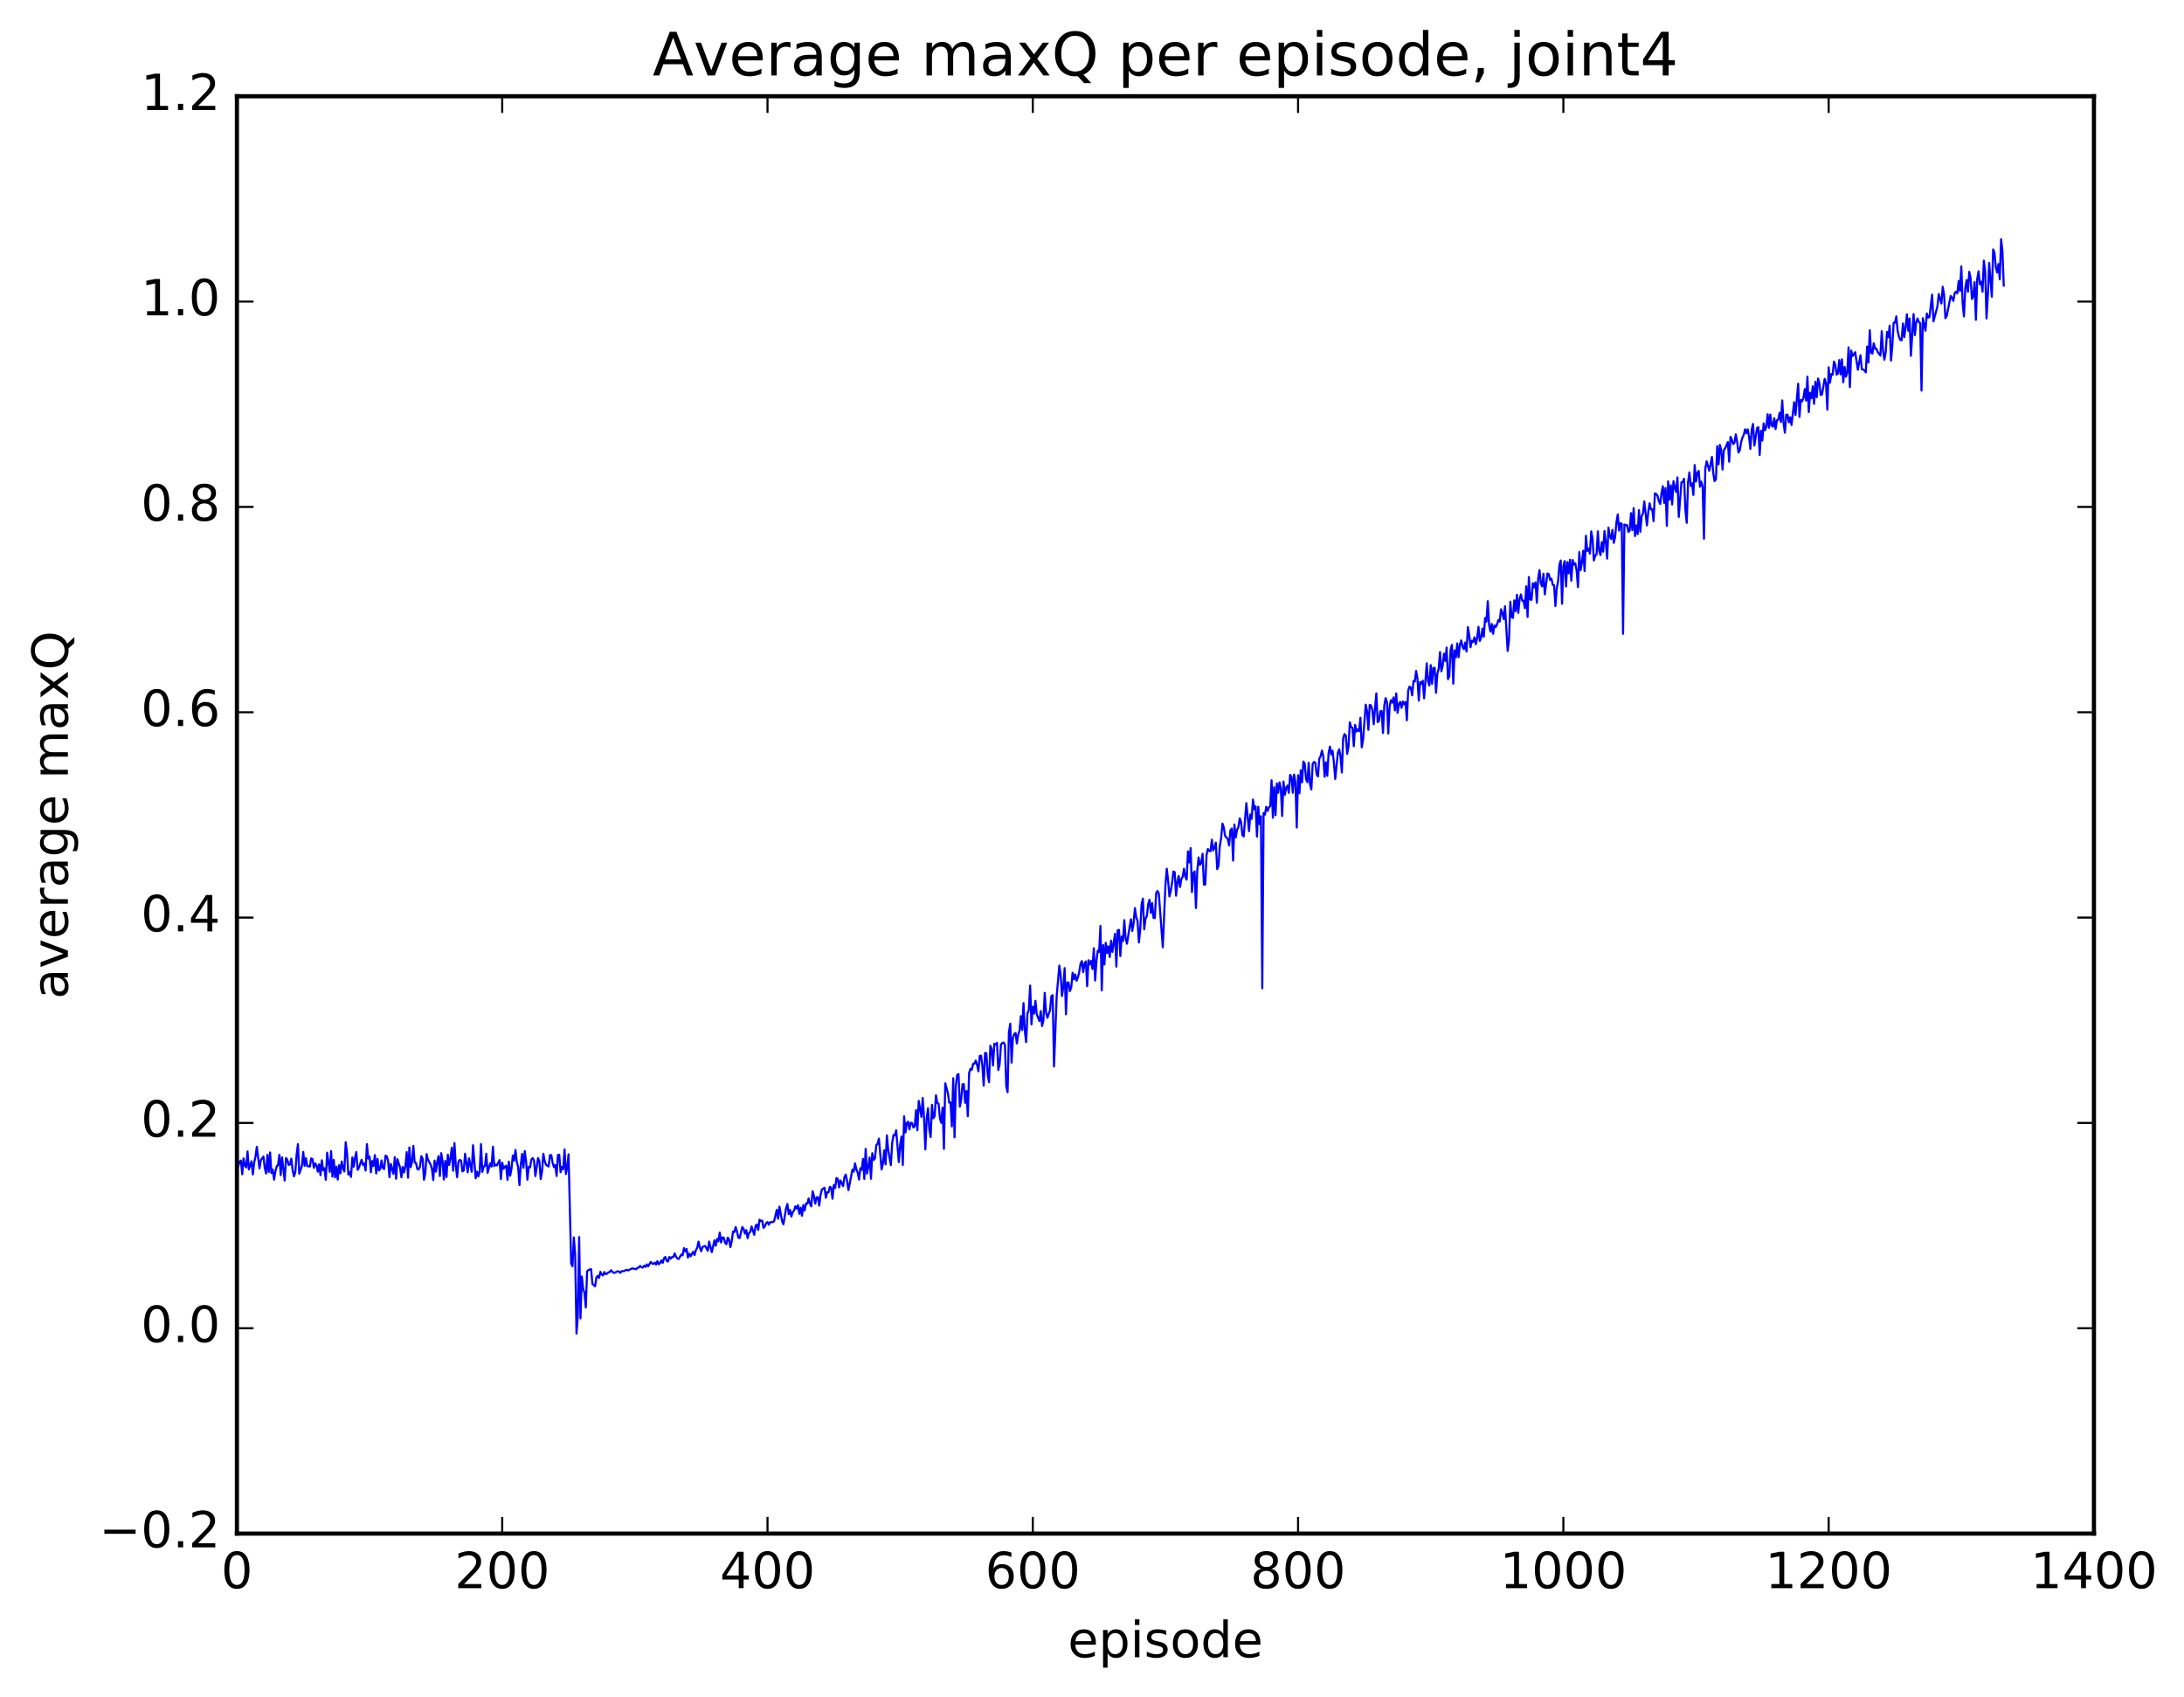 <?xml version="1.0" encoding="utf-8" standalone="no"?>
<!DOCTYPE svg PUBLIC "-//W3C//DTD SVG 1.1//EN"
  "http://www.w3.org/Graphics/SVG/1.1/DTD/svg11.dtd">
<!-- Created with matplotlib (http://matplotlib.org/) -->
<svg height="408pt" version="1.1" viewBox="0 0 525 408" width="525pt" xmlns="http://www.w3.org/2000/svg" xmlns:xlink="http://www.w3.org/1999/xlink">
 <defs>
  <style type="text/css">
*{stroke-linecap:butt;stroke-linejoin:round;stroke-miterlimit:100000;}
  </style>
 </defs>
 <g id="figure_1">
  <g id="patch_1">
   <path d="M 0 408.169 
L 525.823 408.169 
L 525.823 0 
L 0 0 
z
" style="fill:#ffffff;"/>
  </g>
  <g id="axes_1">
   <g id="patch_2">
    <path d="M 56.953 368.742 
L 503.353 368.742 
L 503.353 23.142 
L 56.953 23.142 
z
" style="fill:#ffffff;"/>
   </g>
   <g id="line2d_1">
    <path clip-path="url(#pbc43a66592)" d="M 57.272 280.464 
L 57.591 279.327 
L 57.91 279.049 
L 58.229 282.347 
L 58.547 278.527 
L 58.866 280.206 
L 59.185 280.683 
L 59.504 276.863 
L 59.823 281.172 
L 60.461 279.22 
L 60.779 282.38 
L 61.098 279.56 
L 61.417 278.119 
L 61.736 275.752 
L 62.374 280.938 
L 62.693 278.977 
L 63.33 278.072 
L 63.649 280.872 
L 63.968 282.168 
L 64.287 277.651 
L 64.606 281.791 
L 64.925 277.102 
L 65.243 282.058 
L 65.562 281.185 
L 65.881 283.635 
L 66.2 281.649 
L 66.519 280.439 
L 66.838 280.117 
L 67.157 277.648 
L 67.475 282.546 
L 67.794 278.27 
L 68.432 283.848 
L 68.751 278.429 
L 69.07 278.851 
L 69.389 280.109 
L 69.707 279.964 
L 70.026 278.58 
L 70.345 281.371 
L 70.664 282.845 
L 70.983 281.888 
L 71.302 277.591 
L 71.621 275.088 
L 71.939 282.196 
L 72.577 280.294 
L 72.896 276.97 
L 73.215 280.306 
L 73.534 278.482 
L 73.853 280.386 
L 74.49 280.478 
L 74.809 278.533 
L 75.128 278.701 
L 75.447 280.772 
L 75.766 279.737 
L 76.085 280.199 
L 76.403 281.733 
L 76.722 279.962 
L 77.041 282.57 
L 77.36 278.98 
L 77.679 281.378 
L 77.998 280.906 
L 78.317 283.669 
L 78.635 277.142 
L 79.273 281.766 
L 79.592 276.774 
L 79.911 282.905 
L 80.23 278.891 
L 80.549 283.071 
L 80.867 280.53 
L 81.186 283.621 
L 81.505 280.166 
L 81.824 282.123 
L 82.143 279.257 
L 82.462 280.901 
L 82.781 281.679 
L 83.099 274.632 
L 83.418 277.177 
L 83.737 282.409 
L 84.056 281.81 
L 84.375 282.993 
L 84.694 278.299 
L 85.013 280.541 
L 85.331 278.33 
L 85.65 277.011 
L 85.969 281.275 
L 86.288 280.764 
L 86.926 278.845 
L 87.245 280.084 
L 87.563 279.731 
L 87.882 281.449 
L 88.201 275.094 
L 88.52 278.573 
L 88.839 278.115 
L 89.158 281.87 
L 89.477 279.149 
L 89.795 280.344 
L 90.114 277.722 
L 90.433 282.142 
L 90.752 278.637 
L 91.071 281.413 
L 91.39 281.128 
L 91.709 279.012 
L 92.027 280.819 
L 92.346 281.089 
L 92.665 277.879 
L 92.984 278.029 
L 93.303 279.239 
L 93.622 283.055 
L 93.941 279.853 
L 94.578 282.247 
L 94.897 278.225 
L 95.216 283.422 
L 95.535 278.714 
L 96.173 280.719 
L 96.491 283.069 
L 96.81 280.567 
L 97.129 281.892 
L 97.448 280.458 
L 97.767 277.009 
L 98.086 283.163 
L 98.405 275.891 
L 98.723 280.644 
L 99.042 279.366 
L 99.361 275.511 
L 99.68 279.525 
L 99.999 279.632 
L 100.318 281.081 
L 100.637 281.183 
L 100.955 280.494 
L 101.274 277.98 
L 101.593 278.598 
L 101.912 283.653 
L 102.231 282.163 
L 102.55 277.494 
L 102.869 278.837 
L 103.506 280.007 
L 103.825 281.008 
L 104.144 283.733 
L 104.463 279.058 
L 104.782 281.706 
L 105.101 279.334 
L 105.419 277.984 
L 105.738 282.765 
L 106.057 277.264 
L 106.376 279.15 
L 106.695 283.616 
L 107.014 279.148 
L 107.333 283.007 
L 107.651 277.629 
L 107.97 280.107 
L 108.289 278.445 
L 108.608 275.938 
L 108.927 281.502 
L 109.246 274.839 
L 109.565 280.266 
L 109.883 283.038 
L 110.202 279.314 
L 110.521 278.886 
L 110.84 279.059 
L 111.159 281.652 
L 111.478 281.439 
L 111.797 277.398 
L 112.434 281.87 
L 112.753 278.518 
L 113.391 281.756 
L 113.71 275.366 
L 114.347 283.304 
L 114.666 281.687 
L 114.985 282.85 
L 115.304 281.752 
L 115.623 275.098 
L 115.942 281.765 
L 116.261 280.5 
L 116.579 280.345 
L 116.898 277.409 
L 117.217 281.99 
L 117.855 279.678 
L 118.174 280.5 
L 118.493 275.715 
L 118.811 280.385 
L 119.13 280.026 
L 119.449 280.224 
L 120.087 278.937 
L 120.406 283.488 
L 120.725 279.565 
L 121.043 281.013 
L 121.362 280.516 
L 121.681 280.282 
L 122 283.676 
L 122.319 279.302 
L 122.638 282.687 
L 122.957 280.991 
L 123.275 277.83 
L 123.594 279.053 
L 123.913 276.492 
L 124.232 279.361 
L 124.551 280.621 
L 124.87 284.96 
L 125.189 280.092 
L 125.507 277.446 
L 125.826 280.785 
L 126.145 276.776 
L 126.464 279.292 
L 126.783 283.655 
L 127.102 280.537 
L 127.421 280.687 
L 127.739 278.794 
L 128.058 278.448 
L 128.377 279.096 
L 128.696 282.774 
L 129.334 278.458 
L 129.653 279.184 
L 129.971 283.489 
L 130.29 281.75 
L 130.609 277.415 
L 130.928 279.143 
L 131.247 280.049 
L 131.885 280.481 
L 132.203 277.748 
L 132.522 277.724 
L 132.841 279.612 
L 133.16 280.641 
L 133.479 280.121 
L 133.798 282.765 
L 134.117 277.713 
L 134.435 277.656 
L 134.754 281.844 
L 135.073 280.583 
L 135.392 281.147 
L 135.711 276.376 
L 136.03 282.288 
L 136.349 280.676 
L 136.667 277.54 
L 137.305 303.821 
L 137.624 304.462 
L 137.943 297.528 
L 138.262 301.656 
L 138.581 320.656 
L 138.899 316.362 
L 139.218 297.435 
L 139.537 316.997 
L 139.856 306.922 
L 140.175 309.838 
L 140.494 310.869 
L 140.813 314.377 
L 141.131 305.698 
L 141.45 305.35 
L 142.088 305.154 
L 142.407 308.704 
L 143.045 309.286 
L 143.363 307.177 
L 143.682 306.764 
L 144.001 307.278 
L 144.32 305.795 
L 144.639 306.449 
L 144.958 306.656 
L 145.277 305.857 
L 145.595 306.348 
L 145.914 306.257 
L 146.233 305.93 
L 146.552 305.874 
L 146.871 305.428 
L 147.509 306.052 
L 147.827 305.995 
L 148.465 305.652 
L 148.784 305.723 
L 149.103 306.044 
L 149.422 305.665 
L 150.059 305.605 
L 150.378 305.388 
L 150.697 305.339 
L 151.016 305.457 
L 151.973 304.971 
L 152.929 305.168 
L 153.248 304.826 
L 153.567 304.773 
L 153.886 304.374 
L 154.205 304.693 
L 154.523 304.788 
L 154.842 304.315 
L 155.161 304.607 
L 155.48 304.019 
L 155.799 304.48 
L 156.437 303.419 
L 156.755 303.802 
L 157.074 303.913 
L 157.393 303.583 
L 157.712 304.052 
L 158.031 303.237 
L 158.35 303.985 
L 158.669 303.677 
L 158.987 303.05 
L 159.306 303.645 
L 159.625 302.516 
L 159.944 302.218 
L 160.263 303.172 
L 160.582 303.322 
L 160.901 302.23 
L 161.219 302.639 
L 161.538 302.243 
L 161.857 302.245 
L 162.176 301.363 
L 162.495 302.13 
L 162.814 302.582 
L 163.133 302.723 
L 163.77 301.647 
L 164.089 301.839 
L 164.408 300.103 
L 164.727 300.903 
L 165.046 300.289 
L 165.365 302.378 
L 165.683 301.425 
L 166.002 302.059 
L 166.64 300.967 
L 166.959 301.759 
L 167.278 300.605 
L 167.597 300.026 
L 167.915 298.538 
L 168.234 299.962 
L 168.553 300.846 
L 168.872 299.823 
L 169.51 299.569 
L 170.147 300.732 
L 170.466 298.524 
L 171.104 301.068 
L 171.742 298.229 
L 172.061 299.522 
L 172.379 297.893 
L 172.698 298.459 
L 173.017 296.368 
L 173.336 298.739 
L 173.655 297.542 
L 173.974 297.575 
L 174.293 298.776 
L 174.611 299.154 
L 174.93 297.589 
L 175.249 298.034 
L 175.568 299.863 
L 175.887 298.52 
L 176.206 296.119 
L 176.525 296.236 
L 176.843 295.035 
L 177.162 296.113 
L 177.481 297.593 
L 177.8 297.677 
L 178.438 295.022 
L 178.757 295.487 
L 179.075 296.62 
L 179.394 295.76 
L 179.713 297.716 
L 180.032 296.514 
L 180.351 296.201 
L 180.67 294.9 
L 181.307 296.891 
L 181.626 294.744 
L 181.945 294.423 
L 182.264 295.733 
L 182.583 293.267 
L 182.902 293.613 
L 183.221 293.476 
L 183.539 295.229 
L 183.858 294.848 
L 184.177 294.087 
L 184.496 293.834 
L 184.815 294.481 
L 185.134 293.864 
L 185.771 293.847 
L 186.09 293.608 
L 186.728 290.904 
L 187.047 293.043 
L 187.366 290.13 
L 188.003 293.635 
L 188.322 294.37 
L 188.96 290.514 
L 189.279 289.494 
L 189.598 291.918 
L 189.917 290.92 
L 190.235 292.505 
L 190.554 291.443 
L 190.873 291.086 
L 191.192 290.059 
L 191.511 290.601 
L 191.83 289.785 
L 192.149 291.851 
L 192.467 290.365 
L 192.786 292.327 
L 193.105 289.767 
L 193.424 291.072 
L 193.743 289.368 
L 194.062 289.422 
L 194.381 288.165 
L 194.699 289.432 
L 195.018 290.048 
L 195.337 286.424 
L 195.656 287.525 
L 195.975 289.396 
L 196.294 287.901 
L 196.613 287.829 
L 196.931 289.878 
L 197.25 287.3 
L 197.569 285.999 
L 198.207 285.578 
L 198.526 287.986 
L 198.845 286.687 
L 199.163 286.687 
L 199.482 285.379 
L 199.801 285.55 
L 200.12 288.231 
L 200.439 284.939 
L 200.758 285.635 
L 201.077 283.239 
L 201.395 283.484 
L 201.714 285.505 
L 202.033 283.84 
L 202.671 285.179 
L 202.99 283.026 
L 203.309 282.412 
L 203.627 283.96 
L 203.946 286.161 
L 204.903 281.257 
L 205.222 281.718 
L 205.541 279.72 
L 205.859 281.196 
L 206.178 281.942 
L 206.497 283.618 
L 206.816 280.902 
L 207.135 281.272 
L 207.454 278.651 
L 207.773 283.487 
L 208.091 276.239 
L 208.41 282.183 
L 208.729 280.637 
L 209.048 278.325 
L 209.367 283.428 
L 209.686 277.273 
L 210.005 278.893 
L 210.323 278.547 
L 210.642 275.348 
L 210.961 274.997 
L 211.28 273.778 
L 211.918 281.186 
L 212.237 279.819 
L 212.555 276.6 
L 212.874 279.963 
L 213.193 272.99 
L 213.512 276.485 
L 214.15 280.146 
L 214.469 274.79 
L 214.787 272.927 
L 215.106 273.008 
L 215.425 271.763 
L 216.063 279.421 
L 216.382 275.26 
L 216.701 273.274 
L 217.019 280.1 
L 217.338 268.405 
L 217.657 272.299 
L 217.976 270.06 
L 218.295 269.691 
L 218.614 271.57 
L 218.933 269.937 
L 219.251 270.047 
L 219.57 271.085 
L 219.889 270.803 
L 220.208 266.937 
L 220.527 271.77 
L 220.846 264.691 
L 221.483 268.536 
L 221.802 263.995 
L 222.121 268.752 
L 222.44 276.367 
L 222.759 268.95 
L 223.078 266.468 
L 223.397 271.627 
L 223.715 273.402 
L 224.034 265.637 
L 224.353 268.885 
L 224.672 268.376 
L 224.991 263.343 
L 225.31 265.188 
L 225.629 265.4 
L 225.947 268.904 
L 226.266 269.969 
L 226.585 266.309 
L 226.904 276.234 
L 227.223 260.463 
L 227.861 262.865 
L 228.179 265.117 
L 228.498 265.089 
L 228.817 270.843 
L 229.136 259.253 
L 229.455 273.461 
L 229.774 260.915 
L 230.093 258.445 
L 230.411 258.262 
L 230.73 266.085 
L 231.049 264.423 
L 231.368 260.711 
L 231.687 260.67 
L 232.006 265.167 
L 232.325 262.318 
L 232.643 268.38 
L 232.962 257.975 
L 233.281 257.004 
L 233.6 257.211 
L 233.919 255.784 
L 234.238 255.746 
L 234.557 255.007 
L 234.875 256.023 
L 235.194 257.59 
L 235.513 253.893 
L 235.832 253.835 
L 236.151 256.305 
L 236.47 261.043 
L 236.789 253.179 
L 237.107 253.245 
L 237.426 258.347 
L 237.745 260.213 
L 238.064 251.442 
L 238.383 252.272 
L 238.702 256.177 
L 239.021 250.96 
L 239.339 251.163 
L 239.658 250.739 
L 239.977 257.285 
L 240.296 255.856 
L 240.615 251.149 
L 240.934 250.771 
L 241.253 250.665 
L 241.571 251.236 
L 241.89 261.104 
L 242.209 262.61 
L 242.528 248.236 
L 242.847 246.137 
L 243.166 255.498 
L 243.485 249.545 
L 243.803 248.618 
L 244.122 248.38 
L 244.441 250.889 
L 244.76 248.727 
L 245.079 247.853 
L 245.398 244.317 
L 245.717 247.661 
L 246.035 241.19 
L 246.354 247.937 
L 246.673 250.552 
L 246.992 243.637 
L 247.311 242.851 
L 247.63 236.967 
L 247.949 246.297 
L 248.267 242.071 
L 248.586 243.694 
L 248.905 240.639 
L 249.224 243.88 
L 249.862 245.517 
L 250.181 243.105 
L 250.499 246.701 
L 250.818 245.372 
L 251.137 238.726 
L 251.456 243.455 
L 251.775 244.717 
L 252.413 242.887 
L 252.731 239.52 
L 253.05 239.278 
L 253.369 256.427 
L 254.007 239.541 
L 254.645 232.173 
L 254.963 234.354 
L 255.282 239.485 
L 255.601 237.378 
L 255.92 232.764 
L 256.239 243.883 
L 256.558 236.192 
L 256.877 236.29 
L 257.195 238.302 
L 257.514 237.381 
L 257.833 233.882 
L 258.152 235.468 
L 258.471 234.277 
L 258.79 235.829 
L 259.109 235.008 
L 259.427 233.771 
L 259.746 231.707 
L 260.065 231.083 
L 260.384 233.754 
L 260.703 231.7 
L 261.022 231.172 
L 261.341 237.13 
L 261.659 230.87 
L 261.978 231.865 
L 262.297 231.031 
L 262.616 232.995 
L 262.935 227.999 
L 263.254 235.757 
L 263.573 230.974 
L 263.891 228.564 
L 264.21 228.877 
L 264.529 222.642 
L 264.848 238.145 
L 265.167 227.219 
L 265.486 231.912 
L 265.805 226.7 
L 266.123 229.154 
L 266.442 227.52 
L 266.761 230.112 
L 267.08 226.173 
L 267.399 228.859 
L 268.037 224.509 
L 268.355 232.416 
L 268.674 223.689 
L 268.993 223.582 
L 269.312 229.88 
L 269.631 225.178 
L 269.95 226.266 
L 270.269 221.242 
L 270.587 225.65 
L 270.906 226.907 
L 271.544 222.872 
L 271.863 221.021 
L 272.182 223.834 
L 272.501 221.959 
L 272.819 218.339 
L 273.138 220.573 
L 273.457 221.447 
L 273.776 226.61 
L 274.095 223.44 
L 274.414 217.508 
L 274.733 216.071 
L 275.051 223.435 
L 275.37 220.881 
L 275.689 220.235 
L 276.008 217.38 
L 276.327 216.345 
L 276.646 219.497 
L 276.965 217.158 
L 277.283 220.664 
L 277.602 220.748 
L 277.921 214.76 
L 278.24 214.237 
L 278.559 214.851 
L 279.515 227.77 
L 280.153 212.804 
L 280.472 208.883 
L 280.791 211.673 
L 281.11 215.53 
L 281.429 214.206 
L 281.747 212.311 
L 282.066 209.553 
L 282.385 209.704 
L 282.704 215.363 
L 283.023 212.072 
L 283.342 210.627 
L 283.661 213.28 
L 283.979 211.388 
L 284.298 210.802 
L 284.617 208.868 
L 284.936 210.822 
L 285.255 211.512 
L 285.574 204.689 
L 285.893 207.362 
L 286.211 203.913 
L 286.53 214.501 
L 286.849 209.969 
L 287.168 209.529 
L 287.487 218.327 
L 287.806 209.334 
L 288.125 206.155 
L 288.443 207.967 
L 288.762 207.479 
L 289.081 205.278 
L 289.4 212.697 
L 289.719 212.677 
L 290.038 205.546 
L 290.357 204.139 
L 290.675 204.606 
L 290.994 204.653 
L 291.313 201.903 
L 291.632 204.491 
L 291.951 203.784 
L 292.27 202.613 
L 292.589 208.96 
L 292.907 208.236 
L 293.226 203.361 
L 293.545 201.497 
L 293.864 198.027 
L 294.183 198.976 
L 294.502 201.001 
L 295.139 201.737 
L 295.458 203.28 
L 295.777 199.629 
L 296.096 199.221 
L 296.415 206.926 
L 296.734 198.243 
L 297.053 201.347 
L 297.371 199.545 
L 297.69 198.874 
L 298.009 196.772 
L 298.328 197.611 
L 298.647 200.792 
L 298.966 201.104 
L 299.603 193.105 
L 300.241 199.834 
L 300.56 195.821 
L 300.879 196.899 
L 301.198 192.242 
L 301.517 194.589 
L 301.835 193.885 
L 302.154 201.151 
L 302.473 193.999 
L 302.792 198.181 
L 303.111 196.263 
L 303.43 237.625 
L 303.749 195.485 
L 304.067 195.885 
L 304.386 193.985 
L 304.705 194.976 
L 305.024 194.157 
L 305.343 193.797 
L 305.662 187.607 
L 305.981 196.613 
L 306.299 189.27 
L 306.618 196.009 
L 306.937 188.366 
L 307.256 190.601 
L 307.575 188.12 
L 307.894 189.669 
L 308.213 196.201 
L 308.531 187.903 
L 308.85 191.093 
L 309.169 189.412 
L 309.488 188.877 
L 309.807 190.63 
L 310.126 186.321 
L 310.445 186.721 
L 310.763 190.594 
L 311.082 186.232 
L 311.401 188.203 
L 311.72 198.967 
L 312.039 186.386 
L 312.358 190.718 
L 312.677 185.231 
L 312.995 188.099 
L 313.314 183.102 
L 313.633 183.605 
L 313.952 187.339 
L 314.271 188.065 
L 314.59 183.409 
L 314.909 188.568 
L 315.227 189.834 
L 315.546 183.661 
L 315.865 183.205 
L 316.184 183.374 
L 316.503 186.158 
L 316.822 186.701 
L 317.141 182.375 
L 317.459 181.83 
L 317.778 180.476 
L 318.097 181.812 
L 318.416 186.751 
L 318.735 183.294 
L 319.054 186.541 
L 319.373 181.111 
L 319.691 179.507 
L 320.01 181.441 
L 320.329 180.503 
L 320.648 183.323 
L 320.967 187.284 
L 321.605 180.981 
L 321.923 180.156 
L 322.242 181.916 
L 322.561 185.751 
L 322.88 177.475 
L 323.199 176.504 
L 323.518 176.88 
L 323.837 181.247 
L 324.155 179.591 
L 324.474 173.67 
L 324.793 174.791 
L 325.112 175.034 
L 325.431 179.41 
L 325.75 174.297 
L 326.069 175.909 
L 326.387 175.381 
L 326.706 175.804 
L 327.025 172.578 
L 327.344 179.682 
L 327.663 177.857 
L 328.301 169.427 
L 328.619 171.006 
L 328.938 175.478 
L 329.257 169.469 
L 329.576 169.621 
L 329.895 170.678 
L 330.214 174.141 
L 330.851 166.711 
L 331.17 173.63 
L 331.489 173.312 
L 331.808 171.028 
L 332.127 170.943 
L 332.446 176.236 
L 332.765 169.615 
L 333.083 167.854 
L 333.402 168.852 
L 333.721 176.376 
L 334.04 169.772 
L 334.359 168.355 
L 334.678 168.938 
L 334.997 167.678 
L 335.315 170.818 
L 335.634 166.729 
L 335.953 171.386 
L 336.272 169.273 
L 336.591 168.751 
L 336.91 170.193 
L 337.229 168.667 
L 337.547 169.366 
L 337.866 168.773 
L 338.185 173.198 
L 338.504 166.061 
L 338.823 165.088 
L 339.142 165.358 
L 339.461 167.195 
L 339.779 163.733 
L 340.098 163.87 
L 340.417 161.323 
L 340.736 163.192 
L 341.055 168.469 
L 341.374 163.974 
L 341.693 164.418 
L 342.011 163.668 
L 342.33 167.91 
L 342.968 159.481 
L 343.287 163.866 
L 343.606 164.824 
L 343.925 159.922 
L 344.243 164.421 
L 344.562 160.556 
L 344.881 160.61 
L 345.2 166.575 
L 345.519 161.979 
L 345.838 160.812 
L 346.157 156.793 
L 346.475 161.408 
L 346.794 160.114 
L 347.113 157.182 
L 347.432 158.91 
L 347.751 155.711 
L 348.07 163.289 
L 348.389 162.645 
L 348.707 156.194 
L 349.026 155.065 
L 349.345 164.383 
L 349.664 156.386 
L 349.983 158.062 
L 350.302 154.7 
L 350.621 158.025 
L 350.939 155.002 
L 351.258 153.99 
L 351.577 155.499 
L 351.896 156.096 
L 352.215 154.499 
L 352.534 156.65 
L 352.853 150.784 
L 353.171 152.573 
L 353.49 155.64 
L 353.809 154.051 
L 354.128 154.356 
L 354.447 153.235 
L 354.766 154.893 
L 355.085 153.41 
L 355.403 150.72 
L 355.722 154.096 
L 356.041 153.375 
L 356.36 151.138 
L 356.679 153.097 
L 356.998 148.575 
L 357.317 149.454 
L 357.635 144.547 
L 357.954 150.227 
L 358.273 151.87 
L 358.592 150.029 
L 358.911 152.38 
L 359.23 150.382 
L 359.549 150.762 
L 359.867 150.132 
L 360.186 149.069 
L 360.505 149.438 
L 360.824 146.498 
L 361.143 147.37 
L 361.462 148.844 
L 361.781 145.776 
L 362.418 156.504 
L 362.737 153.939 
L 363.056 144.674 
L 363.375 148.35 
L 363.694 148.579 
L 364.013 144.352 
L 364.331 146.953 
L 364.65 143.007 
L 364.969 147.355 
L 365.288 144.027 
L 365.607 142.924 
L 365.926 144.432 
L 366.245 144.408 
L 366.563 146.25 
L 366.882 140.969 
L 367.201 148.34 
L 367.52 138.738 
L 367.839 144.13 
L 368.158 144.225 
L 368.477 140.225 
L 368.795 141.236 
L 369.114 140.033 
L 369.433 144.918 
L 369.752 139.085 
L 370.071 137.075 
L 370.39 140.259 
L 370.709 140.994 
L 371.027 137.951 
L 371.346 142.908 
L 371.984 137.884 
L 372.303 138.04 
L 372.622 139.438 
L 372.941 139.131 
L 373.259 140.618 
L 373.578 140.704 
L 373.897 145.712 
L 374.216 141.491 
L 374.535 139.831 
L 374.854 135.839 
L 375.173 134.764 
L 375.491 145.172 
L 375.81 136.109 
L 376.129 134.896 
L 376.448 141.018 
L 376.767 135.153 
L 377.086 137.856 
L 377.405 134.593 
L 377.723 139.626 
L 378.042 134.657 
L 378.361 135.792 
L 378.68 135.455 
L 378.999 137.186 
L 379.318 141.178 
L 379.637 132.76 
L 379.955 137.076 
L 380.274 135.249 
L 380.593 132.421 
L 380.912 137.325 
L 381.231 128.829 
L 381.55 132.464 
L 381.869 131.893 
L 382.187 133.114 
L 382.506 127.767 
L 382.825 129.534 
L 383.144 134.767 
L 383.463 133.563 
L 383.782 133.342 
L 384.101 127.758 
L 384.419 132.5 
L 384.738 133.471 
L 385.057 130.35 
L 385.376 132.646 
L 385.695 127.685 
L 386.014 130.372 
L 386.333 134.313 
L 386.651 126.846 
L 386.97 128.951 
L 387.289 129.593 
L 387.608 127.405 
L 387.927 130.533 
L 388.246 129.153 
L 388.565 125.609 
L 388.883 123.702 
L 389.202 127.577 
L 389.521 125.816 
L 389.84 125.94 
L 390.159 152.39 
L 390.478 126.107 
L 390.797 126.319 
L 391.115 126.248 
L 391.434 127.874 
L 391.753 127.612 
L 392.072 123.383 
L 392.391 127.47 
L 392.71 122.159 
L 393.029 128.888 
L 393.347 126.327 
L 393.666 128.439 
L 393.985 122.655 
L 394.304 127.851 
L 394.623 124.078 
L 394.942 123.47 
L 395.261 120.575 
L 395.898 126.326 
L 396.217 123.1 
L 396.536 121.006 
L 396.855 122.484 
L 397.174 122.428 
L 397.493 125.316 
L 397.811 118.634 
L 398.13 118.768 
L 398.449 119.222 
L 398.768 120.489 
L 399.087 121.187 
L 399.406 118.552 
L 399.725 116.917 
L 400.043 120.937 
L 400.362 117.355 
L 400.681 126.444 
L 401 115.751 
L 401.319 120.134 
L 401.638 116.686 
L 401.957 121.292 
L 402.275 115.71 
L 402.594 117.273 
L 402.913 118.274 
L 403.232 114.778 
L 403.551 124.283 
L 404.189 115.979 
L 404.507 115.866 
L 404.826 115.121 
L 405.145 122.597 
L 405.464 125.715 
L 405.783 115.93 
L 406.102 113.578 
L 406.421 116.844 
L 406.739 116.179 
L 407.058 119.005 
L 407.377 111.809 
L 407.696 115.79 
L 408.015 113.747 
L 408.334 113.224 
L 408.653 117.052 
L 408.971 115.798 
L 409.29 117.046 
L 409.609 129.535 
L 409.928 112.636 
L 410.247 110.922 
L 410.885 113.188 
L 411.522 109.874 
L 411.841 113.784 
L 412.16 115.672 
L 412.479 115.252 
L 412.798 107.288 
L 413.117 111.651 
L 413.435 106.978 
L 413.754 108.261 
L 414.073 112.898 
L 414.392 108.21 
L 414.711 107.774 
L 415.349 106.296 
L 415.667 111.015 
L 415.986 105.014 
L 416.305 105.751 
L 416.624 106.784 
L 416.943 106.433 
L 417.262 104.436 
L 417.581 106.22 
L 417.899 108.823 
L 418.218 108.28 
L 418.537 106.302 
L 418.856 105.21 
L 419.175 104.553 
L 419.494 103.213 
L 419.813 104.161 
L 420.131 103.239 
L 420.45 105.103 
L 420.769 107.937 
L 421.088 103.268 
L 421.407 101.927 
L 421.726 107.123 
L 422.363 102.954 
L 422.682 102.715 
L 423.001 109.405 
L 423.32 103.558 
L 423.639 105.927 
L 423.958 101.799 
L 424.277 103.45 
L 424.595 102.595 
L 424.914 99.61 
L 425.233 102.846 
L 425.552 99.678 
L 425.871 102.318 
L 426.19 102.589 
L 426.509 100.542 
L 426.827 103.148 
L 427.146 101.063 
L 427.465 100.903 
L 427.784 99.235 
L 428.103 101.468 
L 428.422 96.279 
L 428.741 101.785 
L 429.059 104.045 
L 429.378 99.706 
L 429.697 99.721 
L 430.016 101.536 
L 430.335 100.329 
L 430.654 102.19 
L 431.291 96.701 
L 431.61 99.786 
L 432.248 92.257 
L 432.567 100.232 
L 432.886 96.165 
L 433.205 96.492 
L 433.523 95.665 
L 433.842 93.549 
L 434.161 96.323 
L 434.48 90.555 
L 434.799 99.096 
L 435.118 94.431 
L 435.437 95.773 
L 435.755 92.884 
L 436.074 97.102 
L 436.393 91.81 
L 436.712 95.526 
L 437.031 91.004 
L 437.35 92.141 
L 437.669 94.975 
L 437.987 94.825 
L 438.625 91.086 
L 438.944 92.227 
L 439.263 98.485 
L 439.582 88.31 
L 439.901 92.038 
L 440.219 89.934 
L 440.538 90.117 
L 440.857 86.92 
L 441.176 87.709 
L 441.495 90.068 
L 441.814 89.825 
L 442.133 86.571 
L 442.451 90.032 
L 442.77 86.399 
L 443.089 91.904 
L 443.408 88.216 
L 443.727 90.575 
L 444.046 89.613 
L 444.365 83.526 
L 444.683 93.082 
L 445.002 84.298 
L 445.321 85.614 
L 445.959 84.679 
L 446.597 88.9 
L 447.234 85.406 
L 447.553 88.787 
L 447.872 88.832 
L 448.191 89.068 
L 448.51 89.53 
L 448.829 83.324 
L 449.147 87.153 
L 449.466 79.402 
L 449.785 84.828 
L 450.104 85.015 
L 450.423 82.545 
L 450.742 83.828 
L 451.061 83.864 
L 451.379 84.641 
L 452.017 85.51 
L 452.336 79.647 
L 452.655 84.284 
L 452.974 86.482 
L 453.293 84.725 
L 453.611 79.806 
L 453.93 81.067 
L 454.249 78.295 
L 454.568 86.689 
L 454.887 83.118 
L 455.206 77.6 
L 455.525 77.588 
L 455.843 76.075 
L 456.162 79.55 
L 456.481 80.947 
L 456.8 81.729 
L 457.119 81.823 
L 457.438 77.78 
L 457.757 81.074 
L 458.075 78.77 
L 458.394 75.564 
L 458.713 79.512 
L 459.032 76.593 
L 459.351 85.543 
L 459.989 75.506 
L 460.307 80.584 
L 460.626 77.449 
L 460.945 76.578 
L 461.264 77.425 
L 461.583 77.706 
L 461.902 93.909 
L 462.221 76.508 
L 462.858 79.523 
L 463.177 75.369 
L 463.496 76.375 
L 463.815 76.238 
L 464.453 70.84 
L 464.771 77.26 
L 465.728 73.663 
L 466.047 70.696 
L 466.685 72.98 
L 467.003 68.944 
L 467.322 70.857 
L 467.641 76.503 
L 467.96 75.989 
L 468.917 71.153 
L 469.235 71.597 
L 469.554 72.344 
L 469.873 70.48 
L 470.192 70.144 
L 470.511 70.545 
L 470.83 67.566 
L 471.149 69.953 
L 471.467 64.061 
L 471.786 72.873 
L 472.105 76.086 
L 472.424 69.327 
L 472.743 67.324 
L 473.062 70.155 
L 473.381 65.356 
L 473.699 66.863 
L 474.018 71.884 
L 474.337 71.192 
L 474.656 67.807 
L 474.975 76.891 
L 475.294 67.055 
L 475.613 65.228 
L 475.931 68.348 
L 476.25 67.701 
L 476.569 70.141 
L 476.888 62.669 
L 477.207 65.321 
L 477.526 76.558 
L 477.845 71.149 
L 478.163 63.234 
L 478.801 71.347 
L 479.12 59.967 
L 479.439 60.747 
L 479.758 64.157 
L 480.077 65.509 
L 480.395 63.492 
L 480.714 67.154 
L 481.033 57.505 
L 481.352 60.362 
L 481.671 68.663 
L 481.671 68.663 
" style="fill:none;stroke:#0000ff;stroke-linecap:square;stroke-width:0.5;"/>
   </g>
   <g id="patch_3">
    <path d="M 56.953 368.742 
L 503.353 368.742 
" style="fill:none;stroke:#000000;stroke-linecap:square;stroke-linejoin:miter;"/>
   </g>
   <g id="patch_4">
    <path d="M 56.953 23.142 
L 503.353 23.142 
" style="fill:none;stroke:#000000;stroke-linecap:square;stroke-linejoin:miter;"/>
   </g>
   <g id="patch_5">
    <path d="M 503.353 368.742 
L 503.353 23.142 
" style="fill:none;stroke:#000000;stroke-linecap:square;stroke-linejoin:miter;"/>
   </g>
   <g id="patch_6">
    <path d="M 56.953 368.742 
L 56.953 23.142 
" style="fill:none;stroke:#000000;stroke-linecap:square;stroke-linejoin:miter;"/>
   </g>
   <g id="matplotlib.axis_1">
    <g id="xtick_1">
     <g id="line2d_2">
      <defs>
       <path d="M 0 0 
L 0 -4 
" id="m611f02b15a" style="stroke:#000000;stroke-width:0.5;"/>
      </defs>
      <g>
       <use style="stroke:#000000;stroke-width:0.5;" x="56.953" xlink:href="#m611f02b15a" y="368.742"/>
      </g>
     </g>
     <g id="line2d_3">
      <defs>
       <path d="M 0 0 
L 0 4 
" id="me510fae15c" style="stroke:#000000;stroke-width:0.5;"/>
      </defs>
      <g>
       <use style="stroke:#000000;stroke-width:0.5;" x="56.953" xlink:href="#me510fae15c" y="23.142"/>
      </g>
     </g>
     <g id="text_1">
      <!-- 0 -->
      <defs>
       <path d="M 31.781 66.406 
Q 24.172 66.406 20.328 58.906 
Q 16.5 51.422 16.5 36.375 
Q 16.5 21.391 20.328 13.891 
Q 24.172 6.391 31.781 6.391 
Q 39.453 6.391 43.281 13.891 
Q 47.125 21.391 47.125 36.375 
Q 47.125 51.422 43.281 58.906 
Q 39.453 66.406 31.781 66.406 
M 31.781 74.219 
Q 44.047 74.219 50.516 64.516 
Q 56.984 54.828 56.984 36.375 
Q 56.984 17.969 50.516 8.266 
Q 44.047 -1.422 31.781 -1.422 
Q 19.531 -1.422 13.062 8.266 
Q 6.594 17.969 6.594 36.375 
Q 6.594 54.828 13.062 64.516 
Q 19.531 74.219 31.781 74.219 
" id="BitstreamVeraSans-Roman-30"/>
      </defs>
      <g transform="translate(53.136 381.86)scale(0.12 -0.12)">
       <use xlink:href="#BitstreamVeraSans-Roman-30"/>
      </g>
     </g>
    </g>
    <g id="xtick_2">
     <g id="line2d_4">
      <g>
       <use style="stroke:#000000;stroke-width:0.5;" x="120.725" xlink:href="#m611f02b15a" y="368.742"/>
      </g>
     </g>
     <g id="line2d_5">
      <g>
       <use style="stroke:#000000;stroke-width:0.5;" x="120.725" xlink:href="#me510fae15c" y="23.142"/>
      </g>
     </g>
     <g id="text_2">
      <!-- 200 -->
      <defs>
       <path d="M 19.188 8.297 
L 53.609 8.297 
L 53.609 0 
L 7.328 0 
L 7.328 8.297 
Q 12.938 14.109 22.625 23.891 
Q 32.328 33.688 34.812 36.531 
Q 39.547 41.844 41.422 45.531 
Q 43.312 49.219 43.312 52.781 
Q 43.312 58.594 39.234 62.25 
Q 35.156 65.922 28.609 65.922 
Q 23.969 65.922 18.812 64.312 
Q 13.672 62.703 7.812 59.422 
L 7.812 69.391 
Q 13.766 71.781 18.938 73 
Q 24.125 74.219 28.422 74.219 
Q 39.75 74.219 46.484 68.547 
Q 53.219 62.891 53.219 53.422 
Q 53.219 48.922 51.531 44.891 
Q 49.859 40.875 45.406 35.406 
Q 44.188 33.984 37.641 27.219 
Q 31.109 20.453 19.188 8.297 
" id="BitstreamVeraSans-Roman-32"/>
      </defs>
      <g transform="translate(109.272 381.86)scale(0.12 -0.12)">
       <use xlink:href="#BitstreamVeraSans-Roman-32"/>
       <use x="63.623" xlink:href="#BitstreamVeraSans-Roman-30"/>
       <use x="127.246" xlink:href="#BitstreamVeraSans-Roman-30"/>
      </g>
     </g>
    </g>
    <g id="xtick_3">
     <g id="line2d_6">
      <g>
       <use style="stroke:#000000;stroke-width:0.5;" x="184.496" xlink:href="#m611f02b15a" y="368.742"/>
      </g>
     </g>
     <g id="line2d_7">
      <g>
       <use style="stroke:#000000;stroke-width:0.5;" x="184.496" xlink:href="#me510fae15c" y="23.142"/>
      </g>
     </g>
     <g id="text_3">
      <!-- 400 -->
      <defs>
       <path d="M 37.797 64.312 
L 12.891 25.391 
L 37.797 25.391 
z
M 35.203 72.906 
L 47.609 72.906 
L 47.609 25.391 
L 58.016 25.391 
L 58.016 17.188 
L 47.609 17.188 
L 47.609 0 
L 37.797 0 
L 37.797 17.188 
L 4.891 17.188 
L 4.891 26.703 
z
" id="BitstreamVeraSans-Roman-34"/>
      </defs>
      <g transform="translate(173.043 381.86)scale(0.12 -0.12)">
       <use xlink:href="#BitstreamVeraSans-Roman-34"/>
       <use x="63.623" xlink:href="#BitstreamVeraSans-Roman-30"/>
       <use x="127.246" xlink:href="#BitstreamVeraSans-Roman-30"/>
      </g>
     </g>
    </g>
    <g id="xtick_4">
     <g id="line2d_8">
      <g>
       <use style="stroke:#000000;stroke-width:0.5;" x="248.267" xlink:href="#m611f02b15a" y="368.742"/>
      </g>
     </g>
     <g id="line2d_9">
      <g>
       <use style="stroke:#000000;stroke-width:0.5;" x="248.267" xlink:href="#me510fae15c" y="23.142"/>
      </g>
     </g>
     <g id="text_4">
      <!-- 600 -->
      <defs>
       <path d="M 33.016 40.375 
Q 26.375 40.375 22.484 35.828 
Q 18.609 31.297 18.609 23.391 
Q 18.609 15.531 22.484 10.953 
Q 26.375 6.391 33.016 6.391 
Q 39.656 6.391 43.531 10.953 
Q 47.406 15.531 47.406 23.391 
Q 47.406 31.297 43.531 35.828 
Q 39.656 40.375 33.016 40.375 
M 52.594 71.297 
L 52.594 62.312 
Q 48.875 64.062 45.094 64.984 
Q 41.312 65.922 37.594 65.922 
Q 27.828 65.922 22.672 59.328 
Q 17.531 52.734 16.797 39.406 
Q 19.672 43.656 24.016 45.922 
Q 28.375 48.188 33.594 48.188 
Q 44.578 48.188 50.953 41.516 
Q 57.328 34.859 57.328 23.391 
Q 57.328 12.156 50.688 5.359 
Q 44.047 -1.422 33.016 -1.422 
Q 20.359 -1.422 13.672 8.266 
Q 6.984 17.969 6.984 36.375 
Q 6.984 53.656 15.188 63.938 
Q 23.391 74.219 37.203 74.219 
Q 40.922 74.219 44.703 73.484 
Q 48.484 72.75 52.594 71.297 
" id="BitstreamVeraSans-Roman-36"/>
      </defs>
      <g transform="translate(236.815 381.86)scale(0.12 -0.12)">
       <use xlink:href="#BitstreamVeraSans-Roman-36"/>
       <use x="63.623" xlink:href="#BitstreamVeraSans-Roman-30"/>
       <use x="127.246" xlink:href="#BitstreamVeraSans-Roman-30"/>
      </g>
     </g>
    </g>
    <g id="xtick_5">
     <g id="line2d_10">
      <g>
       <use style="stroke:#000000;stroke-width:0.5;" x="312.039" xlink:href="#m611f02b15a" y="368.742"/>
      </g>
     </g>
     <g id="line2d_11">
      <g>
       <use style="stroke:#000000;stroke-width:0.5;" x="312.039" xlink:href="#me510fae15c" y="23.142"/>
      </g>
     </g>
     <g id="text_5">
      <!-- 800 -->
      <defs>
       <path d="M 31.781 34.625 
Q 24.75 34.625 20.719 30.859 
Q 16.703 27.094 16.703 20.516 
Q 16.703 13.922 20.719 10.156 
Q 24.75 6.391 31.781 6.391 
Q 38.812 6.391 42.859 10.172 
Q 46.922 13.969 46.922 20.516 
Q 46.922 27.094 42.891 30.859 
Q 38.875 34.625 31.781 34.625 
M 21.922 38.812 
Q 15.578 40.375 12.031 44.719 
Q 8.5 49.078 8.5 55.328 
Q 8.5 64.062 14.719 69.141 
Q 20.953 74.219 31.781 74.219 
Q 42.672 74.219 48.875 69.141 
Q 55.078 64.062 55.078 55.328 
Q 55.078 49.078 51.531 44.719 
Q 48 40.375 41.703 38.812 
Q 48.828 37.156 52.797 32.312 
Q 56.781 27.484 56.781 20.516 
Q 56.781 9.906 50.312 4.234 
Q 43.844 -1.422 31.781 -1.422 
Q 19.734 -1.422 13.25 4.234 
Q 6.781 9.906 6.781 20.516 
Q 6.781 27.484 10.781 32.312 
Q 14.797 37.156 21.922 38.812 
M 18.312 54.391 
Q 18.312 48.734 21.844 45.562 
Q 25.391 42.391 31.781 42.391 
Q 38.141 42.391 41.719 45.562 
Q 45.312 48.734 45.312 54.391 
Q 45.312 60.062 41.719 63.234 
Q 38.141 66.406 31.781 66.406 
Q 25.391 66.406 21.844 63.234 
Q 18.312 60.062 18.312 54.391 
" id="BitstreamVeraSans-Roman-38"/>
      </defs>
      <g transform="translate(300.586 381.86)scale(0.12 -0.12)">
       <use xlink:href="#BitstreamVeraSans-Roman-38"/>
       <use x="63.623" xlink:href="#BitstreamVeraSans-Roman-30"/>
       <use x="127.246" xlink:href="#BitstreamVeraSans-Roman-30"/>
      </g>
     </g>
    </g>
    <g id="xtick_6">
     <g id="line2d_12">
      <g>
       <use style="stroke:#000000;stroke-width:0.5;" x="375.81" xlink:href="#m611f02b15a" y="368.742"/>
      </g>
     </g>
     <g id="line2d_13">
      <g>
       <use style="stroke:#000000;stroke-width:0.5;" x="375.81" xlink:href="#me510fae15c" y="23.142"/>
      </g>
     </g>
     <g id="text_6">
      <!-- 1000 -->
      <defs>
       <path d="M 12.406 8.297 
L 28.516 8.297 
L 28.516 63.922 
L 10.984 60.406 
L 10.984 69.391 
L 28.422 72.906 
L 38.281 72.906 
L 38.281 8.297 
L 54.391 8.297 
L 54.391 0 
L 12.406 0 
z
" id="BitstreamVeraSans-Roman-31"/>
      </defs>
      <g transform="translate(360.54 381.86)scale(0.12 -0.12)">
       <use xlink:href="#BitstreamVeraSans-Roman-31"/>
       <use x="63.623" xlink:href="#BitstreamVeraSans-Roman-30"/>
       <use x="127.246" xlink:href="#BitstreamVeraSans-Roman-30"/>
       <use x="190.869" xlink:href="#BitstreamVeraSans-Roman-30"/>
      </g>
     </g>
    </g>
    <g id="xtick_7">
     <g id="line2d_14">
      <g>
       <use style="stroke:#000000;stroke-width:0.5;" x="439.582" xlink:href="#m611f02b15a" y="368.742"/>
      </g>
     </g>
     <g id="line2d_15">
      <g>
       <use style="stroke:#000000;stroke-width:0.5;" x="439.582" xlink:href="#me510fae15c" y="23.142"/>
      </g>
     </g>
     <g id="text_7">
      <!-- 1200 -->
      <g transform="translate(424.312 381.86)scale(0.12 -0.12)">
       <use xlink:href="#BitstreamVeraSans-Roman-31"/>
       <use x="63.623" xlink:href="#BitstreamVeraSans-Roman-32"/>
       <use x="127.246" xlink:href="#BitstreamVeraSans-Roman-30"/>
       <use x="190.869" xlink:href="#BitstreamVeraSans-Roman-30"/>
      </g>
     </g>
    </g>
    <g id="xtick_8">
     <g id="line2d_16">
      <g>
       <use style="stroke:#000000;stroke-width:0.5;" x="503.353" xlink:href="#m611f02b15a" y="368.742"/>
      </g>
     </g>
     <g id="line2d_17">
      <g>
       <use style="stroke:#000000;stroke-width:0.5;" x="503.353" xlink:href="#me510fae15c" y="23.142"/>
      </g>
     </g>
     <g id="text_8">
      <!-- 1400 -->
      <g transform="translate(488.083 381.86)scale(0.12 -0.12)">
       <use xlink:href="#BitstreamVeraSans-Roman-31"/>
       <use x="63.623" xlink:href="#BitstreamVeraSans-Roman-34"/>
       <use x="127.246" xlink:href="#BitstreamVeraSans-Roman-30"/>
       <use x="190.869" xlink:href="#BitstreamVeraSans-Roman-30"/>
      </g>
     </g>
    </g>
    <g id="text_9">
     <!-- episode -->
     <defs>
      <path d="M 56.203 29.594 
L 56.203 25.203 
L 14.891 25.203 
Q 15.484 15.922 20.484 11.062 
Q 25.484 6.203 34.422 6.203 
Q 39.594 6.203 44.453 7.469 
Q 49.312 8.734 54.109 11.281 
L 54.109 2.781 
Q 49.266 0.734 44.188 -0.344 
Q 39.109 -1.422 33.891 -1.422 
Q 20.797 -1.422 13.156 6.188 
Q 5.516 13.812 5.516 26.812 
Q 5.516 40.234 12.766 48.109 
Q 20.016 56 32.328 56 
Q 43.359 56 49.781 48.891 
Q 56.203 41.797 56.203 29.594 
M 47.219 32.234 
Q 47.125 39.594 43.094 43.984 
Q 39.062 48.391 32.422 48.391 
Q 24.906 48.391 20.391 44.141 
Q 15.875 39.891 15.188 32.172 
z
" id="BitstreamVeraSans-Roman-65"/>
      <path d="M 45.406 46.391 
L 45.406 75.984 
L 54.391 75.984 
L 54.391 0 
L 45.406 0 
L 45.406 8.203 
Q 42.578 3.328 38.25 0.953 
Q 33.938 -1.422 27.875 -1.422 
Q 17.969 -1.422 11.734 6.484 
Q 5.516 14.406 5.516 27.297 
Q 5.516 40.188 11.734 48.094 
Q 17.969 56 27.875 56 
Q 33.938 56 38.25 53.625 
Q 42.578 51.266 45.406 46.391 
M 14.797 27.297 
Q 14.797 17.391 18.875 11.75 
Q 22.953 6.109 30.078 6.109 
Q 37.203 6.109 41.297 11.75 
Q 45.406 17.391 45.406 27.297 
Q 45.406 37.203 41.297 42.844 
Q 37.203 48.484 30.078 48.484 
Q 22.953 48.484 18.875 42.844 
Q 14.797 37.203 14.797 27.297 
" id="BitstreamVeraSans-Roman-64"/>
      <path d="M 9.422 54.688 
L 18.406 54.688 
L 18.406 0 
L 9.422 0 
z
M 9.422 75.984 
L 18.406 75.984 
L 18.406 64.594 
L 9.422 64.594 
z
" id="BitstreamVeraSans-Roman-69"/>
      <path d="M 44.281 53.078 
L 44.281 44.578 
Q 40.484 46.531 36.375 47.5 
Q 32.281 48.484 27.875 48.484 
Q 21.188 48.484 17.844 46.438 
Q 14.5 44.391 14.5 40.281 
Q 14.5 37.156 16.891 35.375 
Q 19.281 33.594 26.516 31.984 
L 29.594 31.297 
Q 39.156 29.25 43.188 25.516 
Q 47.219 21.781 47.219 15.094 
Q 47.219 7.469 41.188 3.016 
Q 35.156 -1.422 24.609 -1.422 
Q 20.219 -1.422 15.453 -0.562 
Q 10.688 0.297 5.422 2 
L 5.422 11.281 
Q 10.406 8.688 15.234 7.391 
Q 20.062 6.109 24.812 6.109 
Q 31.156 6.109 34.562 8.281 
Q 37.984 10.453 37.984 14.406 
Q 37.984 18.062 35.516 20.016 
Q 33.062 21.969 24.703 23.781 
L 21.578 24.516 
Q 13.234 26.266 9.516 29.906 
Q 5.812 33.547 5.812 39.891 
Q 5.812 47.609 11.281 51.797 
Q 16.75 56 26.812 56 
Q 31.781 56 36.172 55.266 
Q 40.578 54.547 44.281 53.078 
" id="BitstreamVeraSans-Roman-73"/>
      <path d="M 18.109 8.203 
L 18.109 -20.797 
L 9.078 -20.797 
L 9.078 54.688 
L 18.109 54.688 
L 18.109 46.391 
Q 20.953 51.266 25.266 53.625 
Q 29.594 56 35.594 56 
Q 45.562 56 51.781 48.094 
Q 58.016 40.188 58.016 27.297 
Q 58.016 14.406 51.781 6.484 
Q 45.562 -1.422 35.594 -1.422 
Q 29.594 -1.422 25.266 0.953 
Q 20.953 3.328 18.109 8.203 
M 48.688 27.297 
Q 48.688 37.203 44.609 42.844 
Q 40.531 48.484 33.406 48.484 
Q 26.266 48.484 22.188 42.844 
Q 18.109 37.203 18.109 27.297 
Q 18.109 17.391 22.188 11.75 
Q 26.266 6.109 33.406 6.109 
Q 40.531 6.109 44.609 11.75 
Q 48.688 17.391 48.688 27.297 
" id="BitstreamVeraSans-Roman-70"/>
      <path d="M 30.609 48.391 
Q 23.391 48.391 19.188 42.75 
Q 14.984 37.109 14.984 27.297 
Q 14.984 17.484 19.156 11.844 
Q 23.344 6.203 30.609 6.203 
Q 37.797 6.203 41.984 11.859 
Q 46.188 17.531 46.188 27.297 
Q 46.188 37.016 41.984 42.703 
Q 37.797 48.391 30.609 48.391 
M 30.609 56 
Q 42.328 56 49.016 48.375 
Q 55.719 40.766 55.719 27.297 
Q 55.719 13.875 49.016 6.219 
Q 42.328 -1.422 30.609 -1.422 
Q 18.844 -1.422 12.172 6.219 
Q 5.516 13.875 5.516 27.297 
Q 5.516 40.766 12.172 48.375 
Q 18.844 56 30.609 56 
" id="BitstreamVeraSans-Roman-6f"/>
     </defs>
     <g transform="translate(256.688 398.474)scale(0.12 -0.12)">
      <use xlink:href="#BitstreamVeraSans-Roman-65"/>
      <use x="61.523" xlink:href="#BitstreamVeraSans-Roman-70"/>
      <use x="125.0" xlink:href="#BitstreamVeraSans-Roman-69"/>
      <use x="152.783" xlink:href="#BitstreamVeraSans-Roman-73"/>
      <use x="204.883" xlink:href="#BitstreamVeraSans-Roman-6f"/>
      <use x="266.064" xlink:href="#BitstreamVeraSans-Roman-64"/>
      <use x="329.541" xlink:href="#BitstreamVeraSans-Roman-65"/>
     </g>
    </g>
   </g>
   <g id="matplotlib.axis_2">
    <g id="ytick_1">
     <g id="line2d_18">
      <defs>
       <path d="M 0 0 
L 4 0 
" id="m21629554b9" style="stroke:#000000;stroke-width:0.5;"/>
      </defs>
      <g>
       <use style="stroke:#000000;stroke-width:0.5;" x="56.953" xlink:href="#m21629554b9" y="368.742"/>
      </g>
     </g>
     <g id="line2d_19">
      <defs>
       <path d="M 0 0 
L -4 0 
" id="mdd482e8a68" style="stroke:#000000;stroke-width:0.5;"/>
      </defs>
      <g>
       <use style="stroke:#000000;stroke-width:0.5;" x="503.353" xlink:href="#mdd482e8a68" y="368.742"/>
      </g>
     </g>
     <g id="text_10">
      <!-- −0.2 -->
      <defs>
       <path d="M 10.688 12.406 
L 21 12.406 
L 21 0 
L 10.688 0 
z
" id="BitstreamVeraSans-Roman-2e"/>
       <path d="M 10.594 35.5 
L 73.188 35.5 
L 73.188 27.203 
L 10.594 27.203 
z
" id="BitstreamVeraSans-Roman-2212"/>
      </defs>
      <g transform="translate(23.814 372.053)scale(0.12 -0.12)">
       <use xlink:href="#BitstreamVeraSans-Roman-2212"/>
       <use x="83.789" xlink:href="#BitstreamVeraSans-Roman-30"/>
       <use x="147.412" xlink:href="#BitstreamVeraSans-Roman-2e"/>
       <use x="179.199" xlink:href="#BitstreamVeraSans-Roman-32"/>
      </g>
     </g>
    </g>
    <g id="ytick_2">
     <g id="line2d_20">
      <g>
       <use style="stroke:#000000;stroke-width:0.5;" x="56.953" xlink:href="#m21629554b9" y="319.37"/>
      </g>
     </g>
     <g id="line2d_21">
      <g>
       <use style="stroke:#000000;stroke-width:0.5;" x="503.353" xlink:href="#mdd482e8a68" y="319.37"/>
      </g>
     </g>
     <g id="text_11">
      <!-- 0.0 -->
      <g transform="translate(33.869 322.682)scale(0.12 -0.12)">
       <use xlink:href="#BitstreamVeraSans-Roman-30"/>
       <use x="63.623" xlink:href="#BitstreamVeraSans-Roman-2e"/>
       <use x="95.41" xlink:href="#BitstreamVeraSans-Roman-30"/>
      </g>
     </g>
    </g>
    <g id="ytick_3">
     <g id="line2d_22">
      <g>
       <use style="stroke:#000000;stroke-width:0.5;" x="56.953" xlink:href="#m21629554b9" y="269.999"/>
      </g>
     </g>
     <g id="line2d_23">
      <g>
       <use style="stroke:#000000;stroke-width:0.5;" x="503.353" xlink:href="#mdd482e8a68" y="269.999"/>
      </g>
     </g>
     <g id="text_12">
      <!-- 0.2 -->
      <g transform="translate(33.869 273.31)scale(0.12 -0.12)">
       <use xlink:href="#BitstreamVeraSans-Roman-30"/>
       <use x="63.623" xlink:href="#BitstreamVeraSans-Roman-2e"/>
       <use x="95.41" xlink:href="#BitstreamVeraSans-Roman-32"/>
      </g>
     </g>
    </g>
    <g id="ytick_4">
     <g id="line2d_24">
      <g>
       <use style="stroke:#000000;stroke-width:0.5;" x="56.953" xlink:href="#m21629554b9" y="220.627"/>
      </g>
     </g>
     <g id="line2d_25">
      <g>
       <use style="stroke:#000000;stroke-width:0.5;" x="503.353" xlink:href="#mdd482e8a68" y="220.627"/>
      </g>
     </g>
     <g id="text_13">
      <!-- 0.4 -->
      <g transform="translate(33.869 223.939)scale(0.12 -0.12)">
       <use xlink:href="#BitstreamVeraSans-Roman-30"/>
       <use x="63.623" xlink:href="#BitstreamVeraSans-Roman-2e"/>
       <use x="95.41" xlink:href="#BitstreamVeraSans-Roman-34"/>
      </g>
     </g>
    </g>
    <g id="ytick_5">
     <g id="line2d_26">
      <g>
       <use style="stroke:#000000;stroke-width:0.5;" x="56.953" xlink:href="#m21629554b9" y="171.256"/>
      </g>
     </g>
     <g id="line2d_27">
      <g>
       <use style="stroke:#000000;stroke-width:0.5;" x="503.353" xlink:href="#mdd482e8a68" y="171.256"/>
      </g>
     </g>
     <g id="text_14">
      <!-- 0.6 -->
      <g transform="translate(33.869 174.567)scale(0.12 -0.12)">
       <use xlink:href="#BitstreamVeraSans-Roman-30"/>
       <use x="63.623" xlink:href="#BitstreamVeraSans-Roman-2e"/>
       <use x="95.41" xlink:href="#BitstreamVeraSans-Roman-36"/>
      </g>
     </g>
    </g>
    <g id="ytick_6">
     <g id="line2d_28">
      <g>
       <use style="stroke:#000000;stroke-width:0.5;" x="56.953" xlink:href="#m21629554b9" y="121.885"/>
      </g>
     </g>
     <g id="line2d_29">
      <g>
       <use style="stroke:#000000;stroke-width:0.5;" x="503.353" xlink:href="#mdd482e8a68" y="121.885"/>
      </g>
     </g>
     <g id="text_15">
      <!-- 0.8 -->
      <g transform="translate(33.869 125.196)scale(0.12 -0.12)">
       <use xlink:href="#BitstreamVeraSans-Roman-30"/>
       <use x="63.623" xlink:href="#BitstreamVeraSans-Roman-2e"/>
       <use x="95.41" xlink:href="#BitstreamVeraSans-Roman-38"/>
      </g>
     </g>
    </g>
    <g id="ytick_7">
     <g id="line2d_30">
      <g>
       <use style="stroke:#000000;stroke-width:0.5;" x="56.953" xlink:href="#m21629554b9" y="72.513"/>
      </g>
     </g>
     <g id="line2d_31">
      <g>
       <use style="stroke:#000000;stroke-width:0.5;" x="503.353" xlink:href="#mdd482e8a68" y="72.513"/>
      </g>
     </g>
     <g id="text_16">
      <!-- 1.0 -->
      <g transform="translate(33.869 75.824)scale(0.12 -0.12)">
       <use xlink:href="#BitstreamVeraSans-Roman-31"/>
       <use x="63.623" xlink:href="#BitstreamVeraSans-Roman-2e"/>
       <use x="95.41" xlink:href="#BitstreamVeraSans-Roman-30"/>
      </g>
     </g>
    </g>
    <g id="ytick_8">
     <g id="line2d_32">
      <g>
       <use style="stroke:#000000;stroke-width:0.5;" x="56.953" xlink:href="#m21629554b9" y="23.142"/>
      </g>
     </g>
     <g id="line2d_33">
      <g>
       <use style="stroke:#000000;stroke-width:0.5;" x="503.353" xlink:href="#mdd482e8a68" y="23.142"/>
      </g>
     </g>
     <g id="text_17">
      <!-- 1.2 -->
      <g transform="translate(33.869 26.453)scale(0.12 -0.12)">
       <use xlink:href="#BitstreamVeraSans-Roman-31"/>
       <use x="63.623" xlink:href="#BitstreamVeraSans-Roman-2e"/>
       <use x="95.41" xlink:href="#BitstreamVeraSans-Roman-32"/>
      </g>
     </g>
    </g>
    <g id="text_18">
     <!-- average maxQ -->
     <defs>
      <path d="M 2.984 54.688 
L 12.5 54.688 
L 29.594 8.797 
L 46.688 54.688 
L 56.203 54.688 
L 35.688 0 
L 23.484 0 
z
" id="BitstreamVeraSans-Roman-76"/>
      <path id="BitstreamVeraSans-Roman-20"/>
      <path d="M 39.406 66.219 
Q 28.656 66.219 22.328 58.203 
Q 16.016 50.203 16.016 36.375 
Q 16.016 22.609 22.328 14.594 
Q 28.656 6.594 39.406 6.594 
Q 50.141 6.594 56.422 14.594 
Q 62.703 22.609 62.703 36.375 
Q 62.703 50.203 56.422 58.203 
Q 50.141 66.219 39.406 66.219 
M 53.219 1.312 
L 66.219 -12.891 
L 54.297 -12.891 
L 43.5 -1.219 
Q 41.891 -1.312 41.031 -1.359 
Q 40.188 -1.422 39.406 -1.422 
Q 24.031 -1.422 14.812 8.859 
Q 5.609 19.141 5.609 36.375 
Q 5.609 53.656 14.812 63.938 
Q 24.031 74.219 39.406 74.219 
Q 54.734 74.219 63.906 63.938 
Q 73.094 53.656 73.094 36.375 
Q 73.094 23.688 67.984 14.641 
Q 62.891 5.609 53.219 1.312 
" id="BitstreamVeraSans-Roman-51"/>
      <path d="M 54.891 54.688 
L 35.109 28.078 
L 55.906 0 
L 45.312 0 
L 29.391 21.484 
L 13.484 0 
L 2.875 0 
L 24.125 28.609 
L 4.688 54.688 
L 15.281 54.688 
L 29.781 35.203 
L 44.281 54.688 
z
" id="BitstreamVeraSans-Roman-78"/>
      <path d="M 45.406 27.984 
Q 45.406 37.75 41.375 43.109 
Q 37.359 48.484 30.078 48.484 
Q 22.859 48.484 18.828 43.109 
Q 14.797 37.75 14.797 27.984 
Q 14.797 18.266 18.828 12.891 
Q 22.859 7.516 30.078 7.516 
Q 37.359 7.516 41.375 12.891 
Q 45.406 18.266 45.406 27.984 
M 54.391 6.781 
Q 54.391 -7.172 48.188 -13.984 
Q 42 -20.797 29.203 -20.797 
Q 24.469 -20.797 20.266 -20.094 
Q 16.062 -19.391 12.109 -17.922 
L 12.109 -9.188 
Q 16.062 -11.328 19.922 -12.344 
Q 23.781 -13.375 27.781 -13.375 
Q 36.625 -13.375 41.016 -8.766 
Q 45.406 -4.156 45.406 5.172 
L 45.406 9.625 
Q 42.625 4.781 38.281 2.391 
Q 33.938 0 27.875 0 
Q 17.828 0 11.672 7.656 
Q 5.516 15.328 5.516 27.984 
Q 5.516 40.672 11.672 48.328 
Q 17.828 56 27.875 56 
Q 33.938 56 38.281 53.609 
Q 42.625 51.219 45.406 46.391 
L 45.406 54.688 
L 54.391 54.688 
z
" id="BitstreamVeraSans-Roman-67"/>
      <path d="M 34.281 27.484 
Q 23.391 27.484 19.188 25 
Q 14.984 22.516 14.984 16.5 
Q 14.984 11.719 18.141 8.906 
Q 21.297 6.109 26.703 6.109 
Q 34.188 6.109 38.703 11.406 
Q 43.219 16.703 43.219 25.484 
L 43.219 27.484 
z
M 52.203 31.203 
L 52.203 0 
L 43.219 0 
L 43.219 8.297 
Q 40.141 3.328 35.547 0.953 
Q 30.953 -1.422 24.312 -1.422 
Q 15.922 -1.422 10.953 3.297 
Q 6 8.016 6 15.922 
Q 6 25.141 12.172 29.828 
Q 18.359 34.516 30.609 34.516 
L 43.219 34.516 
L 43.219 35.406 
Q 43.219 41.609 39.141 45 
Q 35.062 48.391 27.688 48.391 
Q 23 48.391 18.547 47.266 
Q 14.109 46.141 10.016 43.891 
L 10.016 52.203 
Q 14.938 54.109 19.578 55.047 
Q 24.219 56 28.609 56 
Q 40.484 56 46.344 49.844 
Q 52.203 43.703 52.203 31.203 
" id="BitstreamVeraSans-Roman-61"/>
      <path d="M 52 44.188 
Q 55.375 50.25 60.062 53.125 
Q 64.75 56 71.094 56 
Q 79.641 56 84.281 50.016 
Q 88.922 44.047 88.922 33.016 
L 88.922 0 
L 79.891 0 
L 79.891 32.719 
Q 79.891 40.578 77.094 44.375 
Q 74.312 48.188 68.609 48.188 
Q 61.625 48.188 57.562 43.547 
Q 53.516 38.922 53.516 30.906 
L 53.516 0 
L 44.484 0 
L 44.484 32.719 
Q 44.484 40.625 41.703 44.406 
Q 38.922 48.188 33.109 48.188 
Q 26.219 48.188 22.156 43.531 
Q 18.109 38.875 18.109 30.906 
L 18.109 0 
L 9.078 0 
L 9.078 54.688 
L 18.109 54.688 
L 18.109 46.188 
Q 21.188 51.219 25.484 53.609 
Q 29.781 56 35.688 56 
Q 41.656 56 45.828 52.969 
Q 50 49.953 52 44.188 
" id="BitstreamVeraSans-Roman-6d"/>
      <path d="M 41.109 46.297 
Q 39.594 47.172 37.812 47.578 
Q 36.031 48 33.891 48 
Q 26.266 48 22.188 43.047 
Q 18.109 38.094 18.109 28.812 
L 18.109 0 
L 9.078 0 
L 9.078 54.688 
L 18.109 54.688 
L 18.109 46.188 
Q 20.953 51.172 25.484 53.578 
Q 30.031 56 36.531 56 
Q 37.453 56 38.578 55.875 
Q 39.703 55.766 41.062 55.516 
z
" id="BitstreamVeraSans-Roman-72"/>
     </defs>
     <g transform="translate(16.318 240.209)rotate(-90.0)scale(0.12 -0.12)">
      <use xlink:href="#BitstreamVeraSans-Roman-61"/>
      <use x="61.279" xlink:href="#BitstreamVeraSans-Roman-76"/>
      <use x="120.459" xlink:href="#BitstreamVeraSans-Roman-65"/>
      <use x="181.982" xlink:href="#BitstreamVeraSans-Roman-72"/>
      <use x="223.096" xlink:href="#BitstreamVeraSans-Roman-61"/>
      <use x="284.375" xlink:href="#BitstreamVeraSans-Roman-67"/>
      <use x="347.852" xlink:href="#BitstreamVeraSans-Roman-65"/>
      <use x="409.375" xlink:href="#BitstreamVeraSans-Roman-20"/>
      <use x="441.162" xlink:href="#BitstreamVeraSans-Roman-6d"/>
      <use x="538.574" xlink:href="#BitstreamVeraSans-Roman-61"/>
      <use x="599.854" xlink:href="#BitstreamVeraSans-Roman-78"/>
      <use x="659.033" xlink:href="#BitstreamVeraSans-Roman-51"/>
     </g>
    </g>
   </g>
   <g id="text_19">
    <!-- Average maxQ per episode, joint4 -->
    <defs>
     <path d="M 54.891 33.016 
L 54.891 0 
L 45.906 0 
L 45.906 32.719 
Q 45.906 40.484 42.875 44.328 
Q 39.844 48.188 33.797 48.188 
Q 26.516 48.188 22.312 43.547 
Q 18.109 38.922 18.109 30.906 
L 18.109 0 
L 9.078 0 
L 9.078 54.688 
L 18.109 54.688 
L 18.109 46.188 
Q 21.344 51.125 25.703 53.562 
Q 30.078 56 35.797 56 
Q 45.219 56 50.047 50.172 
Q 54.891 44.344 54.891 33.016 
" id="BitstreamVeraSans-Roman-6e"/>
     <path d="M 11.719 12.406 
L 22.016 12.406 
L 22.016 4 
L 14.016 -11.625 
L 7.719 -11.625 
L 11.719 4 
z
" id="BitstreamVeraSans-Roman-2c"/>
     <path d="M 9.422 54.688 
L 18.406 54.688 
L 18.406 -0.984 
Q 18.406 -11.422 14.422 -16.109 
Q 10.453 -20.797 1.609 -20.797 
L -1.812 -20.797 
L -1.812 -13.188 
L 0.594 -13.188 
Q 5.719 -13.188 7.562 -10.812 
Q 9.422 -8.453 9.422 -0.984 
z
M 9.422 75.984 
L 18.406 75.984 
L 18.406 64.594 
L 9.422 64.594 
z
" id="BitstreamVeraSans-Roman-6a"/>
     <path d="M 18.312 70.219 
L 18.312 54.688 
L 36.812 54.688 
L 36.812 47.703 
L 18.312 47.703 
L 18.312 18.016 
Q 18.312 11.328 20.141 9.422 
Q 21.969 7.516 27.594 7.516 
L 36.812 7.516 
L 36.812 0 
L 27.594 0 
Q 17.188 0 13.234 3.875 
Q 9.281 7.766 9.281 18.016 
L 9.281 47.703 
L 2.688 47.703 
L 2.688 54.688 
L 9.281 54.688 
L 9.281 70.219 
z
" id="BitstreamVeraSans-Roman-74"/>
     <path d="M 34.188 63.188 
L 20.797 26.906 
L 47.609 26.906 
z
M 28.609 72.906 
L 39.797 72.906 
L 67.578 0 
L 57.328 0 
L 50.688 18.703 
L 17.828 18.703 
L 11.188 0 
L 0.781 0 
z
" id="BitstreamVeraSans-Roman-41"/>
    </defs>
    <g transform="translate(156.88 18.142)scale(0.144 -0.144)">
     <use xlink:href="#BitstreamVeraSans-Roman-41"/>
     <use x="68.33" xlink:href="#BitstreamVeraSans-Roman-76"/>
     <use x="127.51" xlink:href="#BitstreamVeraSans-Roman-65"/>
     <use x="189.033" xlink:href="#BitstreamVeraSans-Roman-72"/>
     <use x="230.146" xlink:href="#BitstreamVeraSans-Roman-61"/>
     <use x="291.426" xlink:href="#BitstreamVeraSans-Roman-67"/>
     <use x="354.902" xlink:href="#BitstreamVeraSans-Roman-65"/>
     <use x="416.426" xlink:href="#BitstreamVeraSans-Roman-20"/>
     <use x="448.213" xlink:href="#BitstreamVeraSans-Roman-6d"/>
     <use x="545.625" xlink:href="#BitstreamVeraSans-Roman-61"/>
     <use x="606.904" xlink:href="#BitstreamVeraSans-Roman-78"/>
     <use x="666.084" xlink:href="#BitstreamVeraSans-Roman-51"/>
     <use x="744.795" xlink:href="#BitstreamVeraSans-Roman-20"/>
     <use x="776.582" xlink:href="#BitstreamVeraSans-Roman-70"/>
     <use x="840.059" xlink:href="#BitstreamVeraSans-Roman-65"/>
     <use x="901.582" xlink:href="#BitstreamVeraSans-Roman-72"/>
     <use x="942.695" xlink:href="#BitstreamVeraSans-Roman-20"/>
     <use x="974.482" xlink:href="#BitstreamVeraSans-Roman-65"/>
     <use x="1036.006" xlink:href="#BitstreamVeraSans-Roman-70"/>
     <use x="1099.482" xlink:href="#BitstreamVeraSans-Roman-69"/>
     <use x="1127.266" xlink:href="#BitstreamVeraSans-Roman-73"/>
     <use x="1179.365" xlink:href="#BitstreamVeraSans-Roman-6f"/>
     <use x="1240.547" xlink:href="#BitstreamVeraSans-Roman-64"/>
     <use x="1304.023" xlink:href="#BitstreamVeraSans-Roman-65"/>
     <use x="1365.547" xlink:href="#BitstreamVeraSans-Roman-2c"/>
     <use x="1397.334" xlink:href="#BitstreamVeraSans-Roman-20"/>
     <use x="1429.121" xlink:href="#BitstreamVeraSans-Roman-6a"/>
     <use x="1456.904" xlink:href="#BitstreamVeraSans-Roman-6f"/>
     <use x="1518.086" xlink:href="#BitstreamVeraSans-Roman-69"/>
     <use x="1545.869" xlink:href="#BitstreamVeraSans-Roman-6e"/>
     <use x="1609.248" xlink:href="#BitstreamVeraSans-Roman-74"/>
     <use x="1648.457" xlink:href="#BitstreamVeraSans-Roman-34"/>
    </g>
   </g>
  </g>
 </g>
 <defs>
  <clipPath id="pbc43a66592">
   <rect height="345.6" width="446.4" x="56.953" y="23.142"/>
  </clipPath>
 </defs>
</svg>
